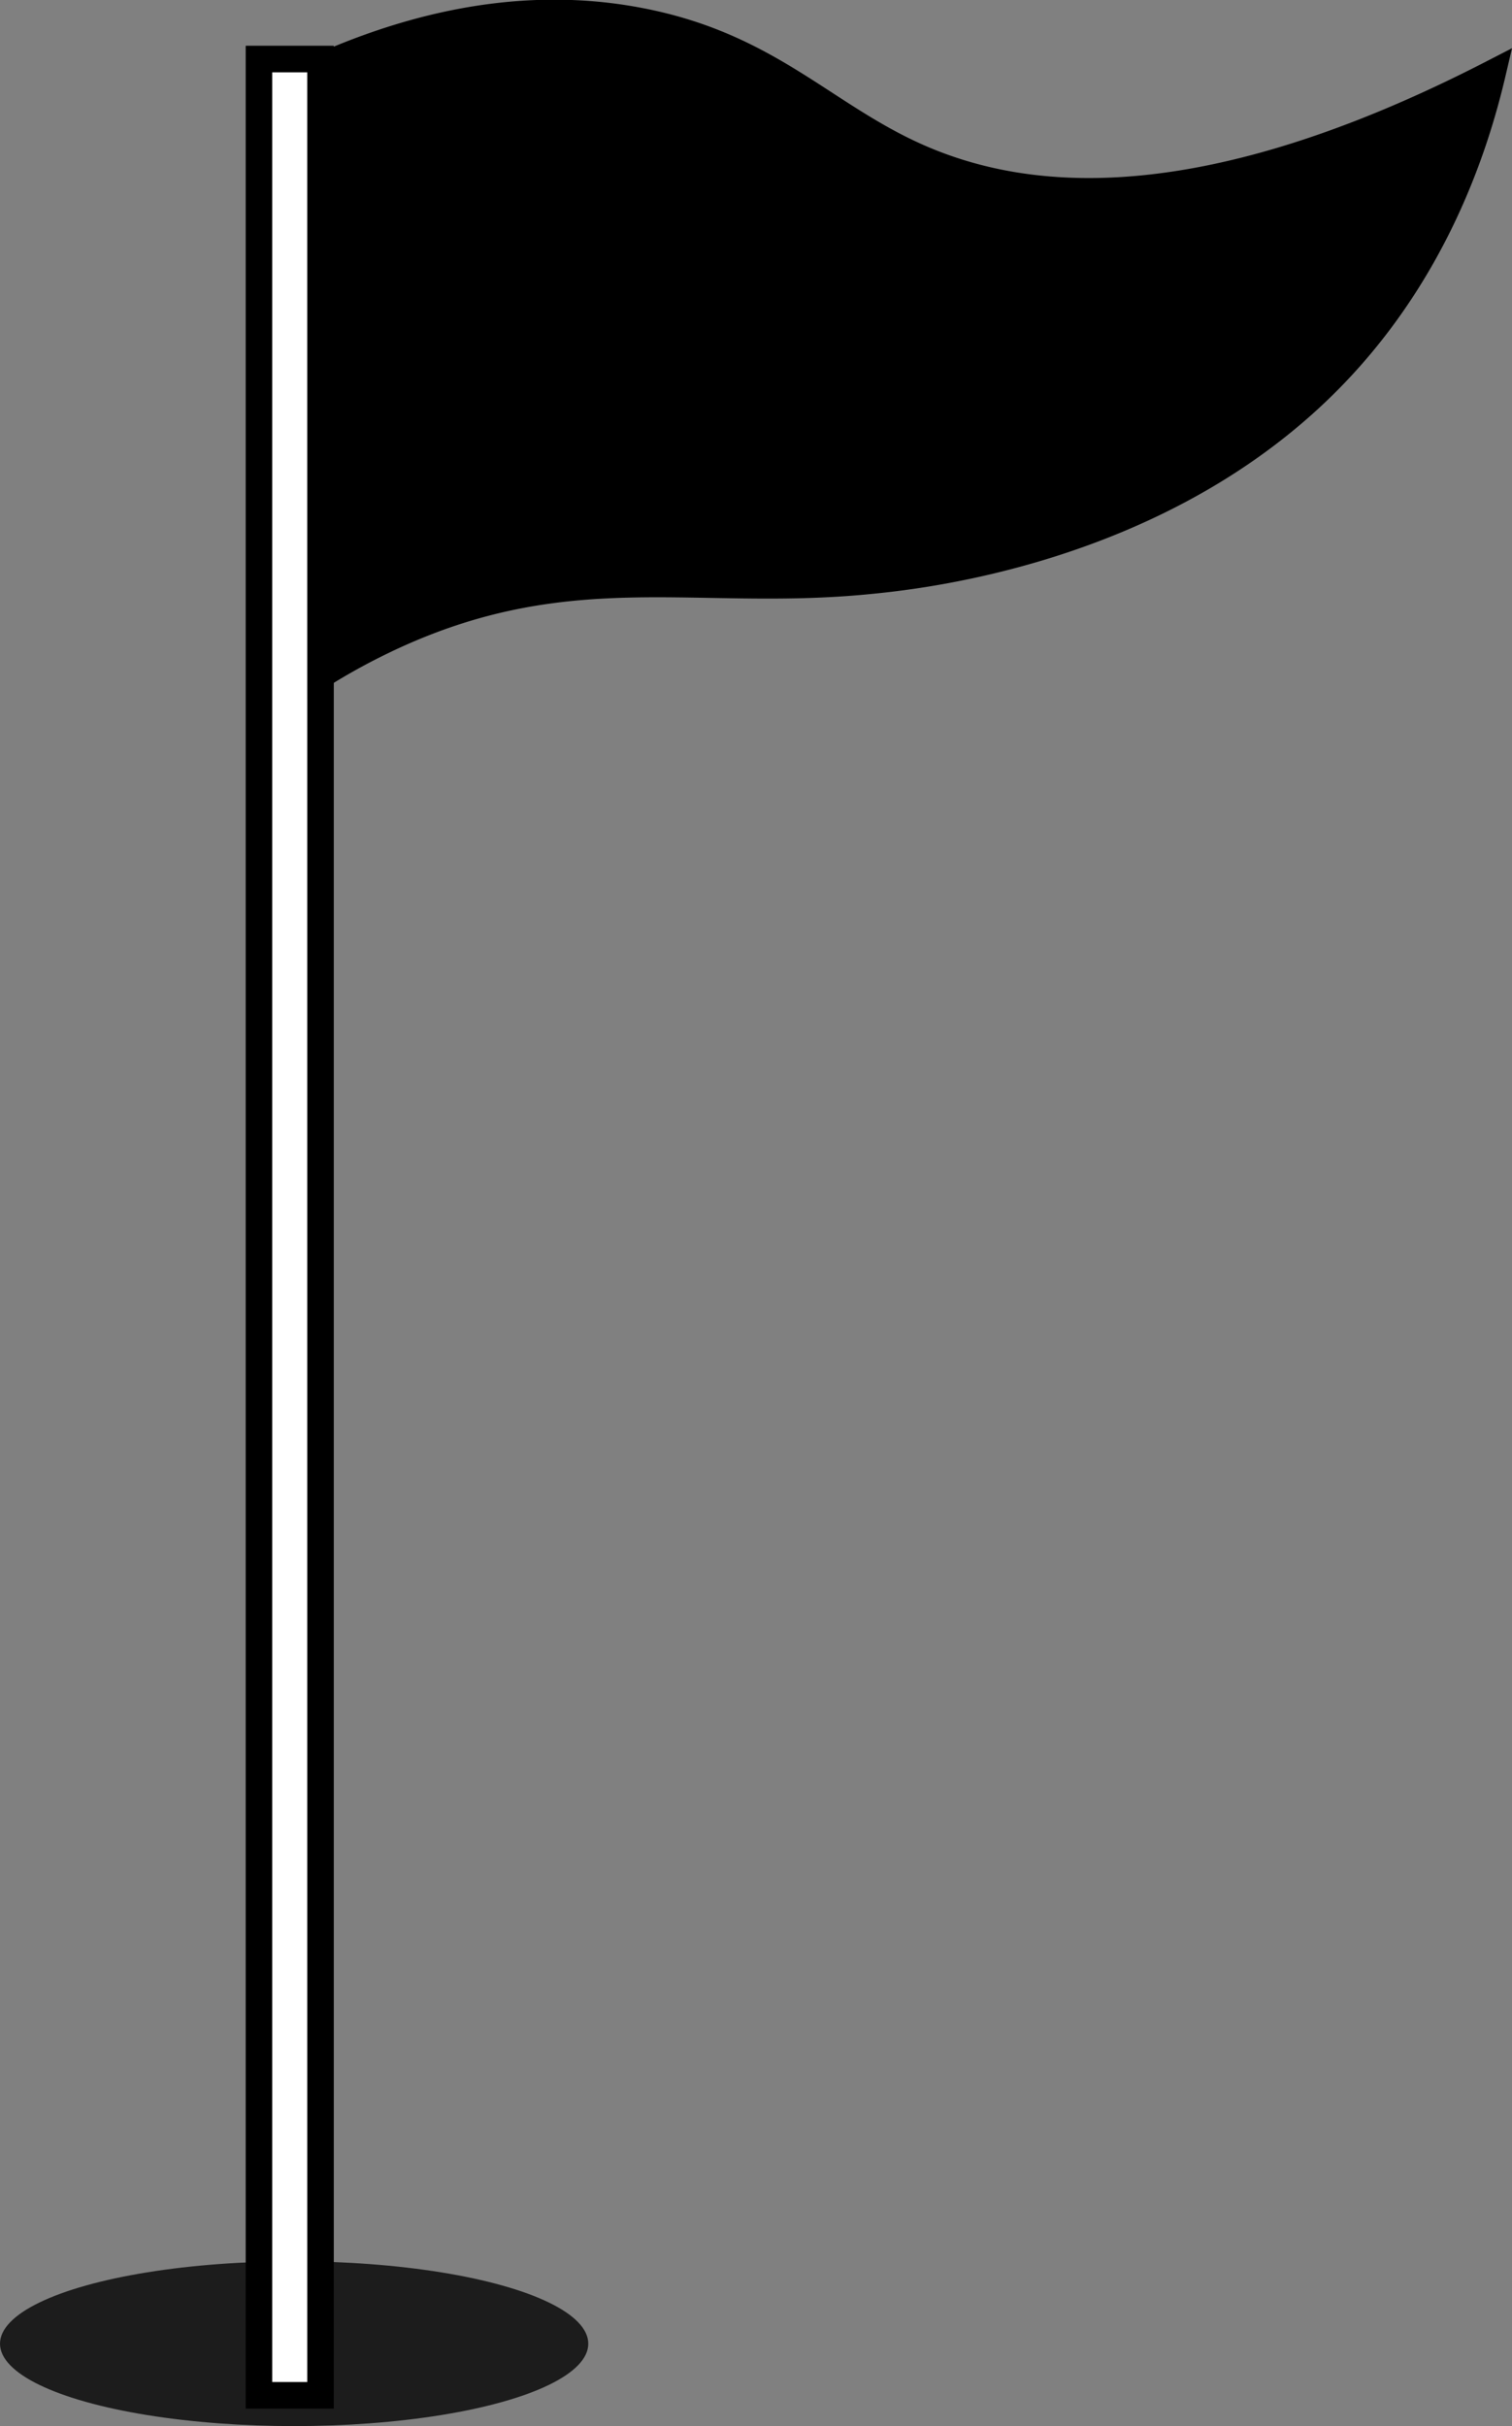 <svg id="Ebene_1" data-name="Ebene 1" xmlns="http://www.w3.org/2000/svg" viewBox="0 0 172.2 276.22"><rect x="0" y="0" width="172.2" height="276.22" fill="#808080" stroke="none"/><defs><style>.cls-1{fill:#1c1c1c;}.cls-2{fill:#fff;}.cls-3{fill:none;}.cls-3,.cls-4{stroke:#000;stroke-miterlimit:10;stroke-width:3px;}</style></defs><ellipse class="cls-1" cx="33.5" cy="266.84" rx="33.5" ry="9.38"/><rect class="cls-2" x="29.5" y="6.72" width="7" height="266"/><rect class="cls-3" x="29.5" y="6.72" width="7" height="266"/><rect class="cls-3" x="29.5" y="6.72" width="7" height="266"/><path class="cls-4" d="M632.9,1637c-2.09,8.93-6.94,23.46-19.28,35.6-19.39,19.08-46.56,21.73-51.92,22.25-19.72,1.93-34.26-3.15-54.88,6.68a72.39,72.39,0,0,0-7.42,4.08v-69.33c8.75-3.88,21.81-8,36.34-5.21,14.8,2.82,21,10.82,31.89,15.57C579.92,1652,599.88,1654,632.9,1637Z" transform="translate(-462.9 -1628.69)"/></svg>